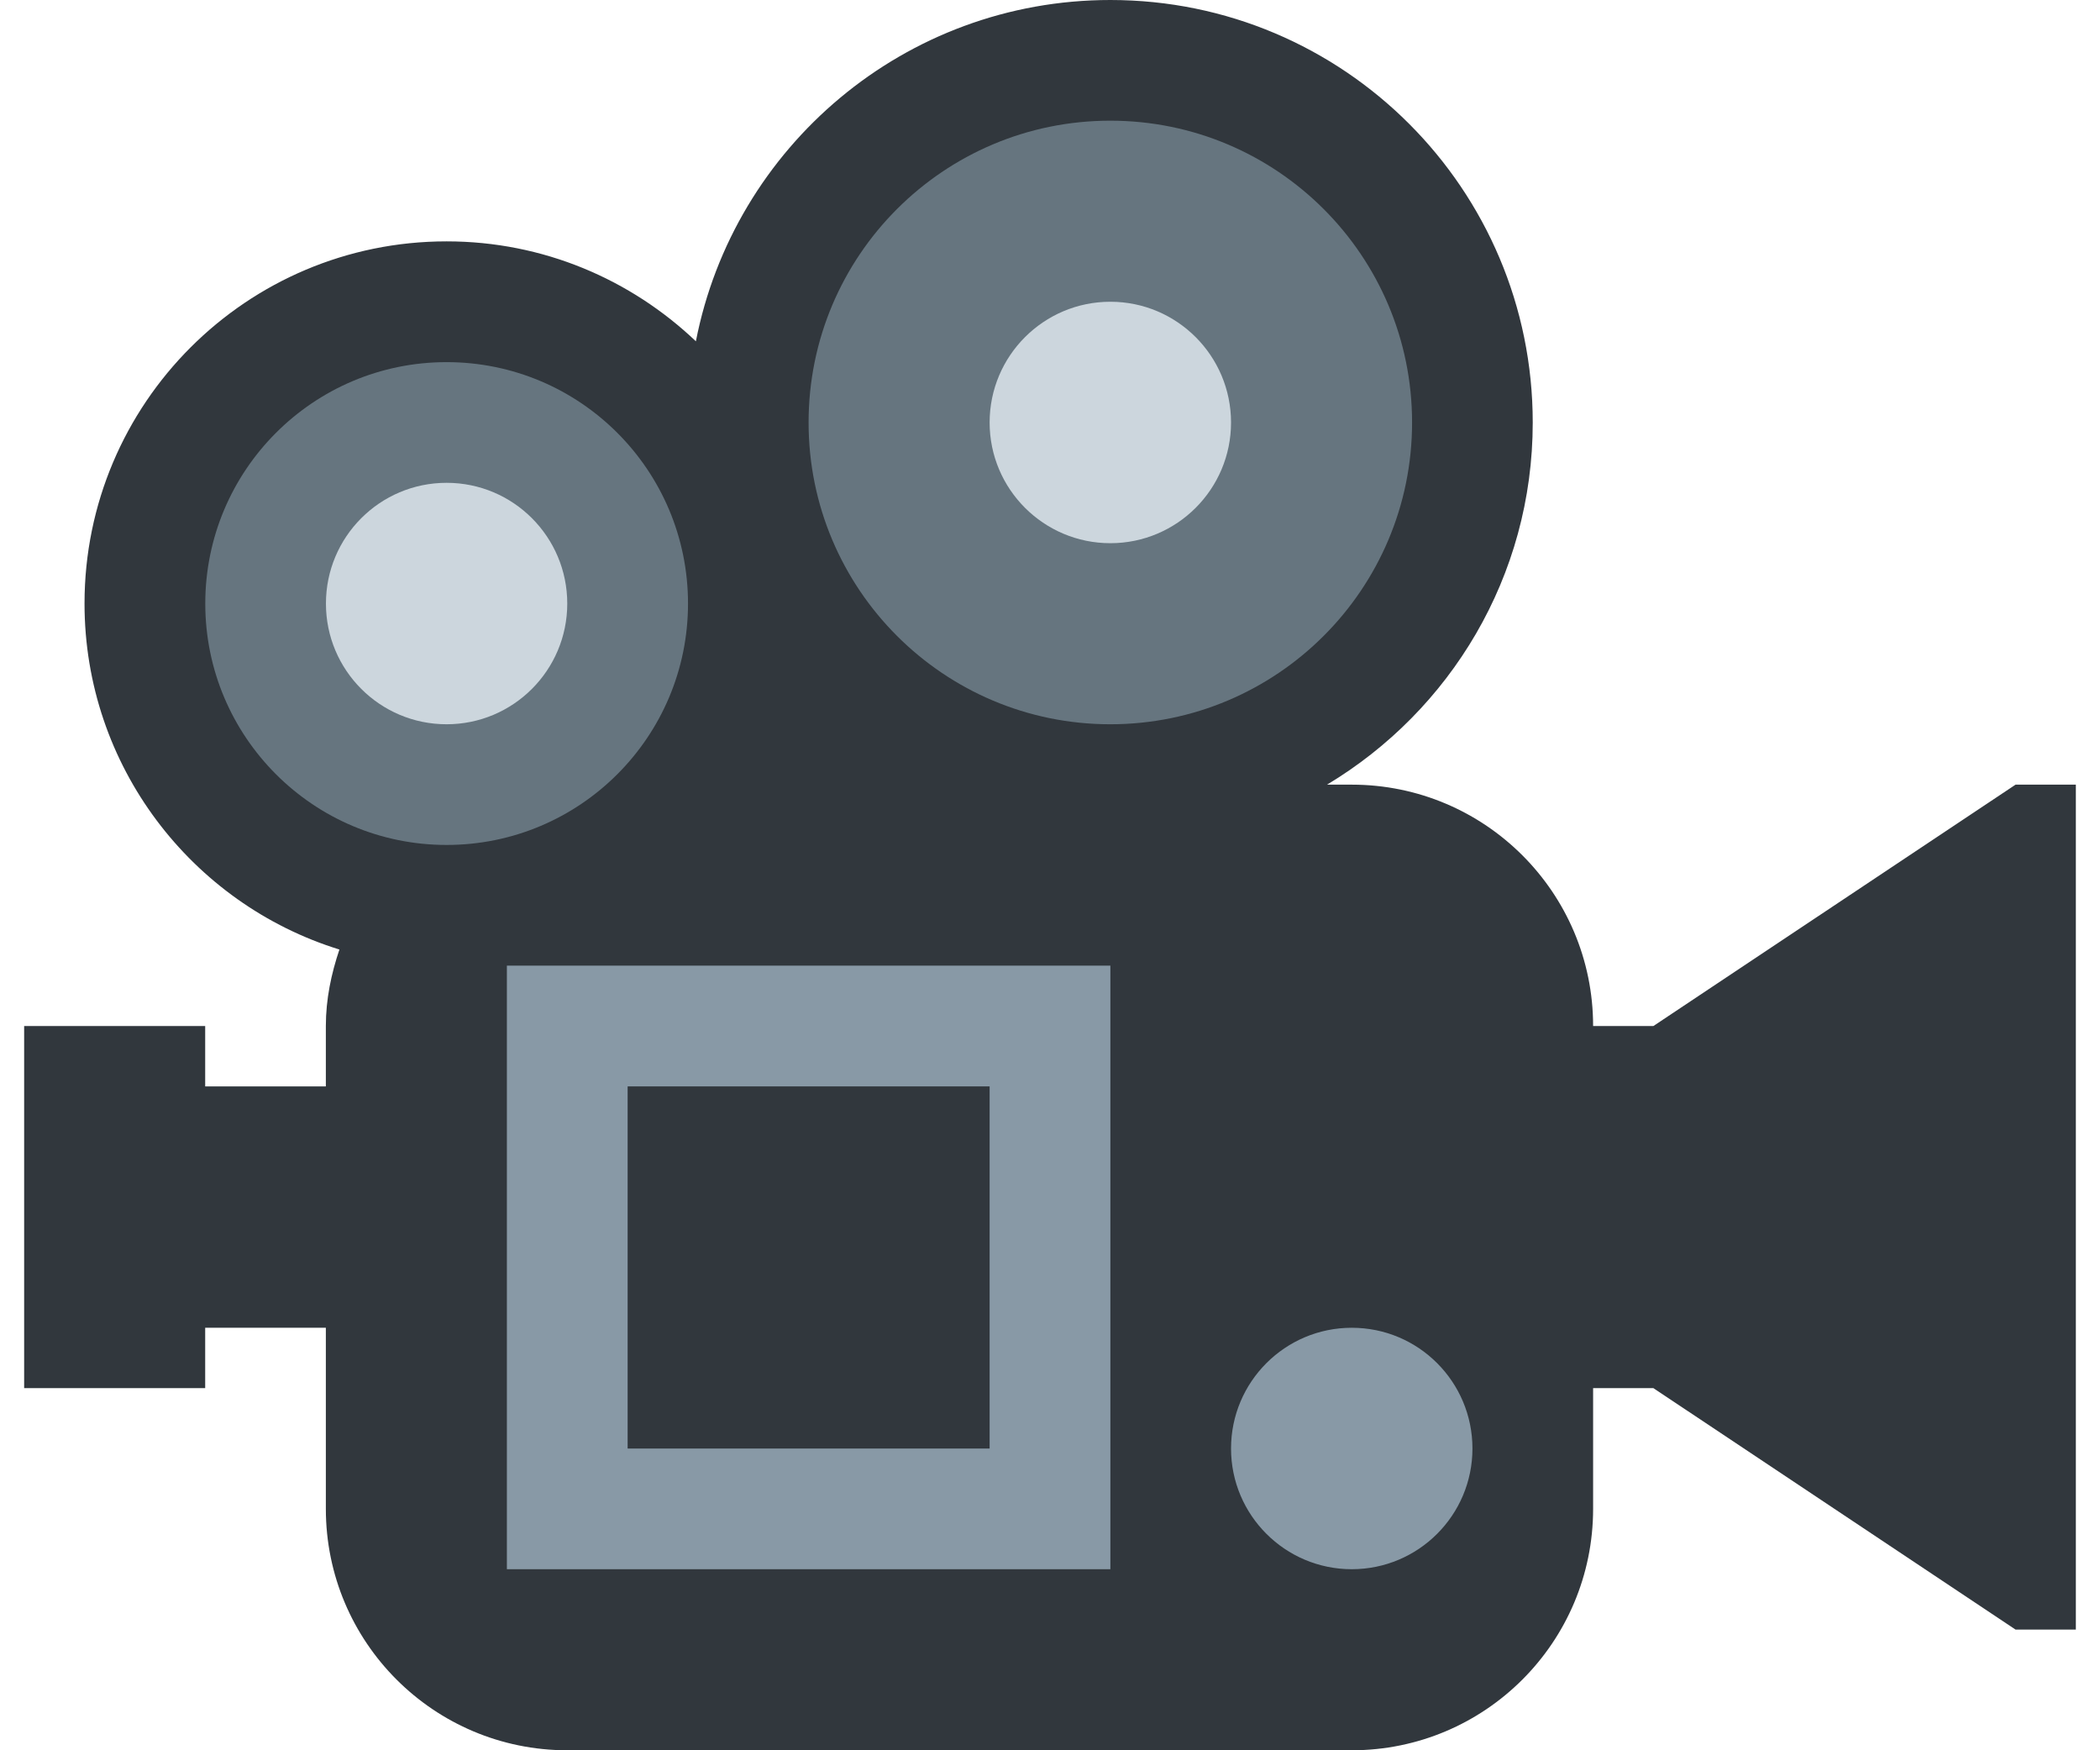 <svg width="24" height="20" viewBox="0 0 24 20" fill="none" xmlns="http://www.w3.org/2000/svg">
<path d="M2.345 11.724V12.414H3.724V11.724C3.724 11.417 3.786 11.126 3.879 10.85C2.192 10.328 0.966 8.754 0.966 6.896C0.966 4.61 2.819 2.758 5.104 2.758C6.21 2.758 7.211 3.194 7.953 3.9C8.386 1.678 10.341 0 12.69 0C15.356 0 17.517 2.161 17.517 4.828C17.517 6.587 16.573 8.122 15.166 8.966H15.448C16.972 8.966 18.207 10.201 18.207 11.724H18.896L23.035 8.966H23.724V18.621H23.035L18.896 15.862H18.207V17.241C18.207 18.765 16.972 20 15.448 20H6.483C4.959 20 3.724 18.765 3.724 17.241V15.172H2.345V15.862H0.276V11.724H2.345Z" fill="#31373D"/>
<path d="M9.241 4.828C9.241 6.732 10.785 8.276 12.689 8.276C14.594 8.276 16.138 6.732 16.138 4.828C16.138 2.923 14.594 1.379 12.689 1.379C10.785 1.379 9.241 2.923 9.241 4.828Z" fill="#66757F"/>
<path d="M12.69 6.207C11.928 6.207 11.31 5.589 11.31 4.828C11.31 4.066 11.928 3.448 12.69 3.448C13.451 3.448 14.069 4.066 14.069 4.828C14.069 5.589 13.451 6.207 12.69 6.207Z" fill="#CCD6DD"/>
<path d="M5.104 9.655C3.581 9.655 2.346 8.42 2.346 6.897C2.346 5.373 3.581 4.138 5.104 4.138C6.628 4.138 7.863 5.373 7.863 6.897C7.863 8.42 6.628 9.655 5.104 9.655Z" fill="#66757F"/>
<path d="M5.104 8.276C4.342 8.276 3.725 7.658 3.725 6.897C3.725 6.135 4.342 5.517 5.104 5.517C5.866 5.517 6.483 6.135 6.483 6.897C6.483 7.658 5.866 8.276 5.104 8.276Z" fill="#CCD6DD"/>
<path d="M12.69 11.034H5.793V17.931H12.69V11.034Z" fill="#8899A6"/>
<path d="M11.31 12.414H7.173V16.552H11.31V12.414Z" fill="#31373D"/>
<path d="M15.449 17.931C14.687 17.931 14.069 17.313 14.069 16.552C14.069 15.79 14.687 15.172 15.449 15.172C16.211 15.172 16.828 15.79 16.828 16.552C16.828 17.313 16.211 17.931 15.449 17.931Z" fill="#8899A6"/>
</svg>
